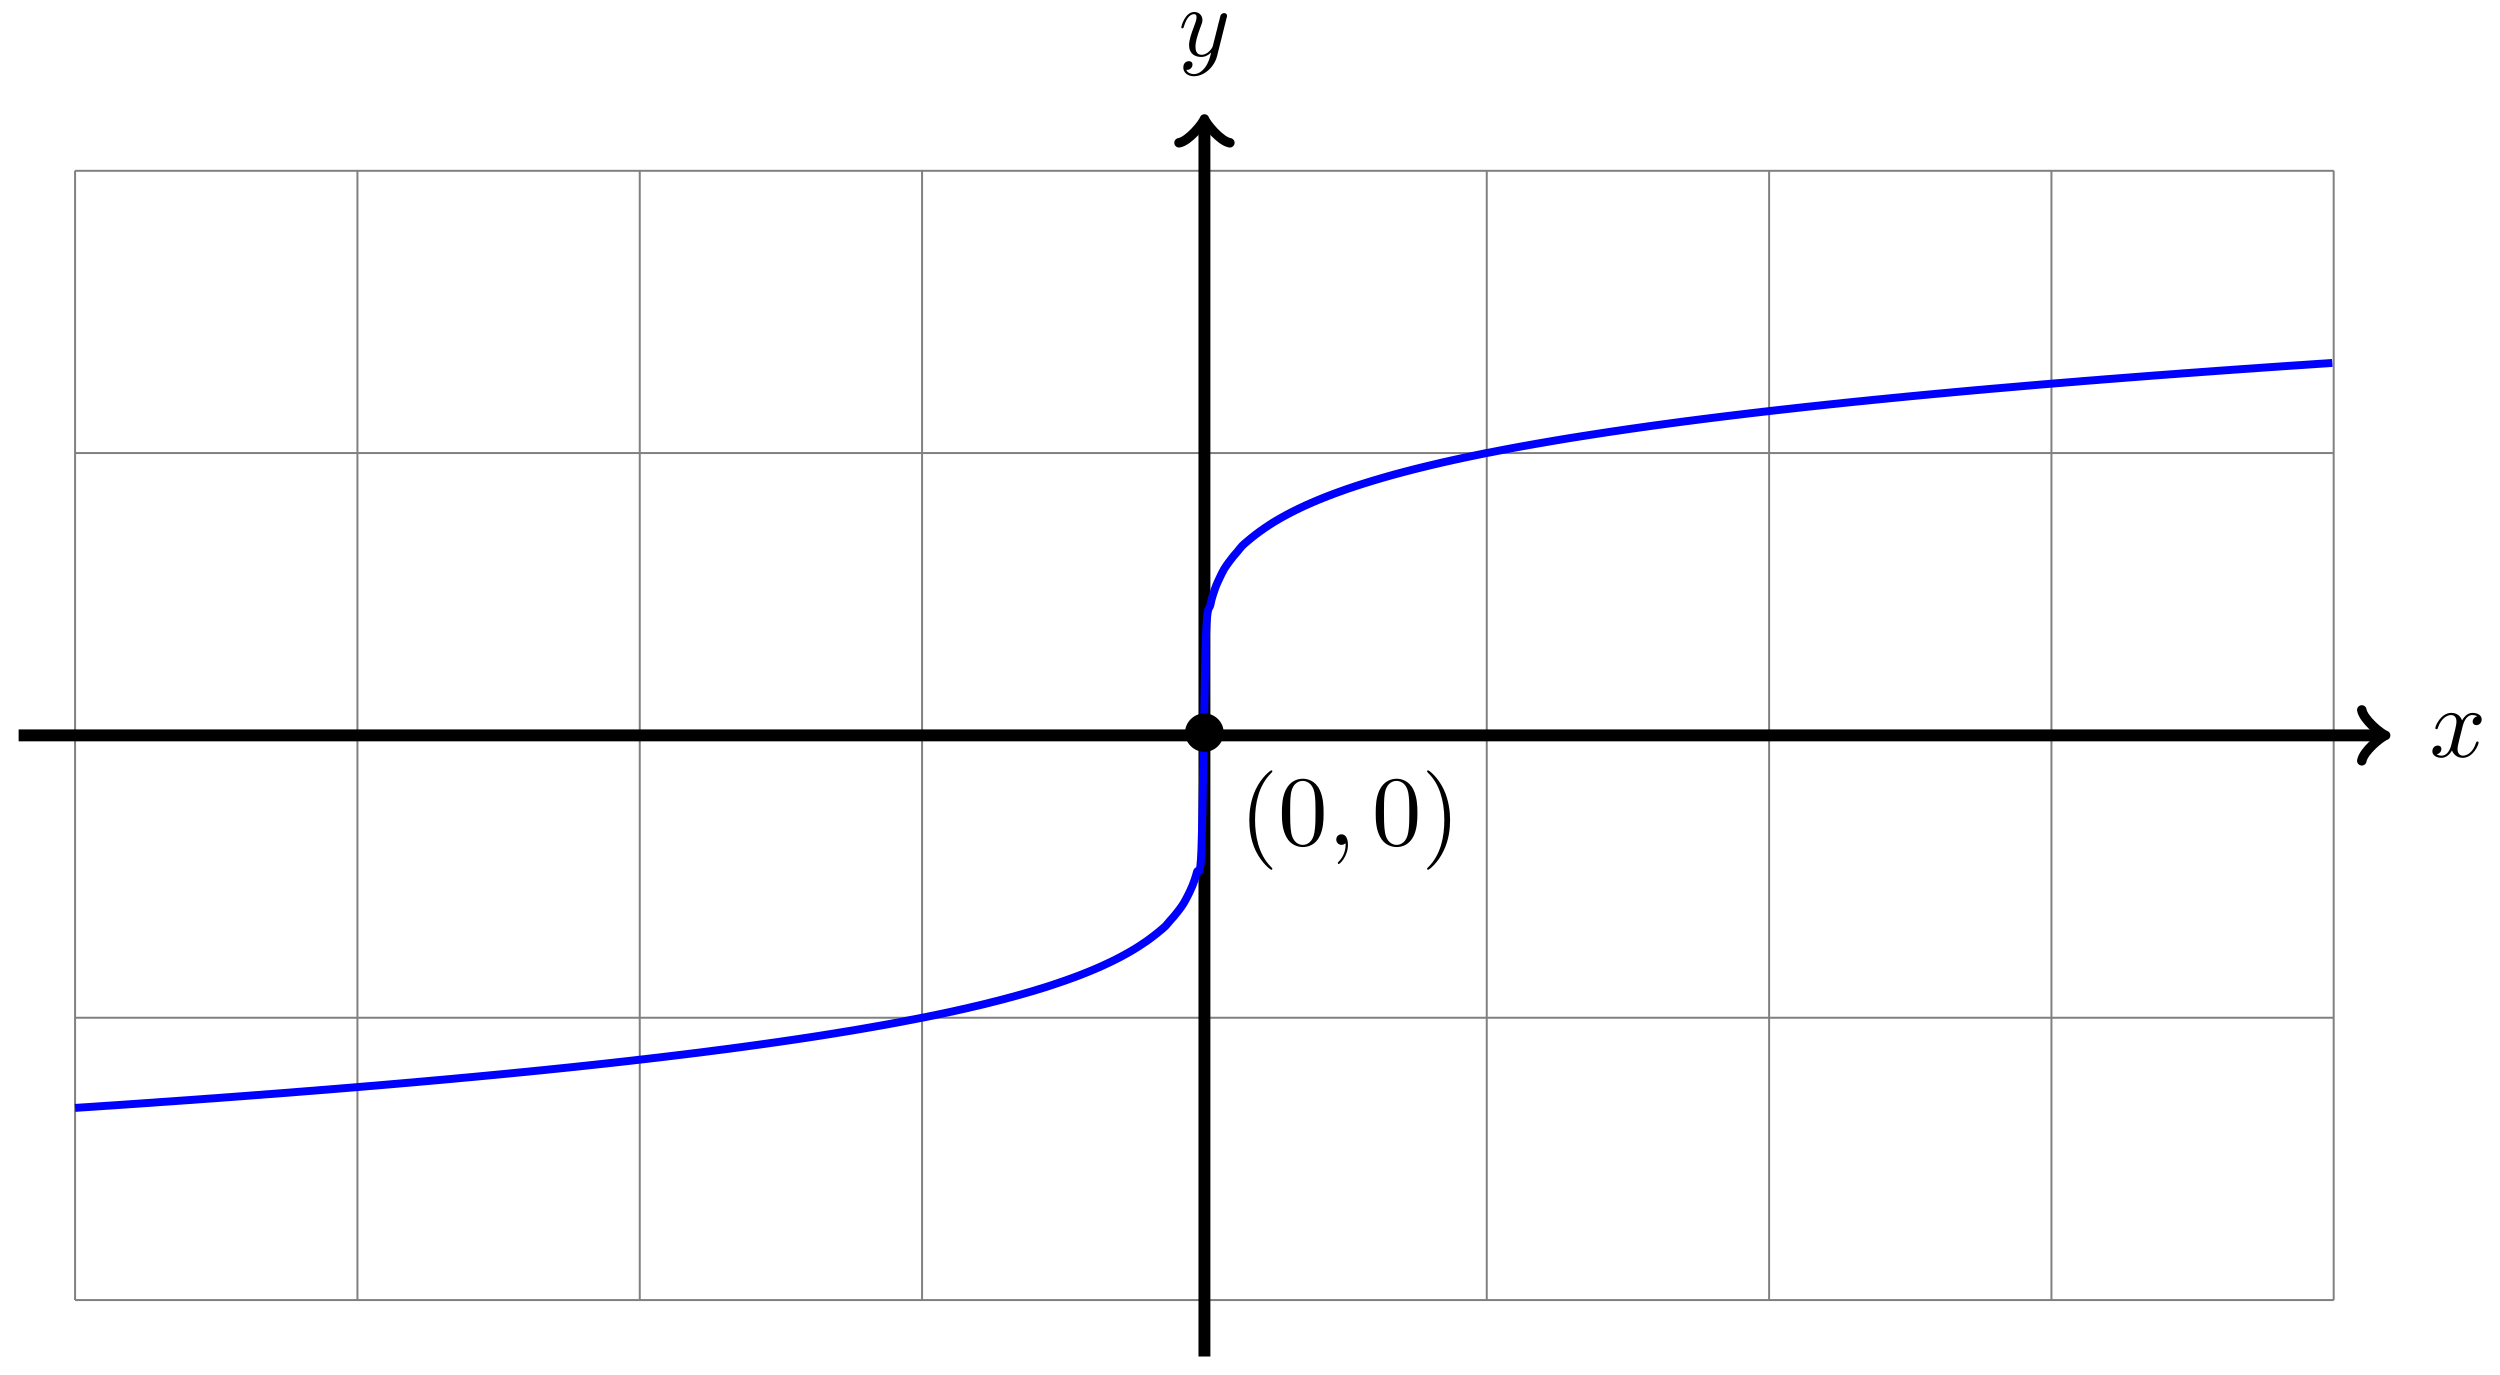 <?xml version="1.0" encoding="UTF-8"?>
<svg xmlns="http://www.w3.org/2000/svg" xmlns:xlink="http://www.w3.org/1999/xlink" width="251" height="138" viewBox="0 0 251 138">
<defs>
<g>
<g id="glyph-0-0">
<path d="M 3.328 -3.016 C 3.391 -3.266 3.625 -4.188 4.312 -4.188 C 4.359 -4.188 4.609 -4.188 4.812 -4.062 C 4.531 -4 4.344 -3.766 4.344 -3.516 C 4.344 -3.359 4.453 -3.172 4.719 -3.172 C 4.938 -3.172 5.25 -3.344 5.25 -3.75 C 5.25 -4.266 4.672 -4.406 4.328 -4.406 C 3.75 -4.406 3.406 -3.875 3.281 -3.656 C 3.031 -4.312 2.5 -4.406 2.203 -4.406 C 1.172 -4.406 0.594 -3.125 0.594 -2.875 C 0.594 -2.766 0.703 -2.766 0.719 -2.766 C 0.797 -2.766 0.828 -2.797 0.844 -2.875 C 1.188 -3.938 1.844 -4.188 2.188 -4.188 C 2.375 -4.188 2.719 -4.094 2.719 -3.516 C 2.719 -3.203 2.547 -2.547 2.188 -1.141 C 2.031 -0.531 1.672 -0.109 1.234 -0.109 C 1.172 -0.109 0.953 -0.109 0.734 -0.234 C 0.984 -0.297 1.203 -0.5 1.203 -0.781 C 1.203 -1.047 0.984 -1.125 0.844 -1.125 C 0.531 -1.125 0.297 -0.875 0.297 -0.547 C 0.297 -0.094 0.781 0.109 1.219 0.109 C 1.891 0.109 2.25 -0.594 2.266 -0.641 C 2.391 -0.281 2.75 0.109 3.344 0.109 C 4.375 0.109 4.938 -1.172 4.938 -1.422 C 4.938 -1.531 4.859 -1.531 4.828 -1.531 C 4.734 -1.531 4.719 -1.484 4.688 -1.422 C 4.359 -0.344 3.688 -0.109 3.375 -0.109 C 2.984 -0.109 2.828 -0.422 2.828 -0.766 C 2.828 -0.984 2.875 -1.203 2.984 -1.641 Z M 3.328 -3.016 "/>
</g>
<g id="glyph-0-1">
<path d="M 4.844 -3.797 C 4.891 -3.938 4.891 -3.953 4.891 -4.031 C 4.891 -4.203 4.75 -4.297 4.594 -4.297 C 4.5 -4.297 4.344 -4.234 4.25 -4.094 C 4.234 -4.031 4.141 -3.734 4.109 -3.547 C 4.031 -3.297 3.969 -3.016 3.906 -2.75 L 3.453 -0.953 C 3.422 -0.812 2.984 -0.109 2.328 -0.109 C 1.828 -0.109 1.719 -0.547 1.719 -0.922 C 1.719 -1.375 1.891 -2 2.219 -2.875 C 2.375 -3.281 2.422 -3.391 2.422 -3.594 C 2.422 -4.031 2.109 -4.406 1.609 -4.406 C 0.656 -4.406 0.297 -2.953 0.297 -2.875 C 0.297 -2.766 0.391 -2.766 0.406 -2.766 C 0.516 -2.766 0.516 -2.797 0.562 -2.953 C 0.844 -3.891 1.234 -4.188 1.578 -4.188 C 1.656 -4.188 1.828 -4.188 1.828 -3.875 C 1.828 -3.625 1.719 -3.359 1.656 -3.172 C 1.25 -2.109 1.078 -1.547 1.078 -1.078 C 1.078 -0.188 1.703 0.109 2.297 0.109 C 2.688 0.109 3.016 -0.062 3.297 -0.344 C 3.172 0.172 3.047 0.672 2.656 1.203 C 2.391 1.531 2.016 1.828 1.562 1.828 C 1.422 1.828 0.969 1.797 0.797 1.406 C 0.953 1.406 1.094 1.406 1.219 1.281 C 1.328 1.203 1.422 1.062 1.422 0.875 C 1.422 0.562 1.156 0.531 1.062 0.531 C 0.828 0.531 0.5 0.688 0.5 1.172 C 0.5 1.672 0.938 2.047 1.562 2.047 C 2.578 2.047 3.609 1.141 3.891 0.016 Z M 4.844 -3.797 "/>
</g>
<g id="glyph-0-2">
<path d="M 2.031 -0.016 C 2.031 -0.672 1.781 -1.062 1.391 -1.062 C 1.062 -1.062 0.859 -0.812 0.859 -0.531 C 0.859 -0.266 1.062 0 1.391 0 C 1.5 0 1.641 -0.047 1.734 -0.125 C 1.766 -0.156 1.781 -0.156 1.781 -0.156 C 1.797 -0.156 1.797 -0.156 1.797 -0.016 C 1.797 0.734 1.453 1.328 1.125 1.656 C 1.016 1.766 1.016 1.781 1.016 1.812 C 1.016 1.891 1.062 1.922 1.109 1.922 C 1.219 1.922 2.031 1.156 2.031 -0.016 Z M 2.031 -0.016 "/>
</g>
<g id="glyph-1-0">
<path d="M 4.422 -2.5 C 4.422 -3.562 3.531 -4.422 2.5 -4.422 C 1.422 -4.422 0.547 -3.531 0.547 -2.5 C 0.547 -1.438 1.422 -0.562 2.5 -0.562 C 3.531 -0.562 4.422 -1.422 4.422 -2.5 Z M 4.422 -2.5 "/>
</g>
<g id="glyph-2-0">
<path d="M 3.297 2.391 C 3.297 2.359 3.297 2.344 3.125 2.172 C 1.891 0.922 1.562 -0.969 1.562 -2.5 C 1.562 -4.234 1.938 -5.969 3.172 -7.203 C 3.297 -7.328 3.297 -7.344 3.297 -7.375 C 3.297 -7.453 3.266 -7.484 3.203 -7.484 C 3.094 -7.484 2.203 -6.797 1.609 -5.531 C 1.109 -4.438 0.984 -3.328 0.984 -2.5 C 0.984 -1.719 1.094 -0.516 1.641 0.625 C 2.25 1.844 3.094 2.5 3.203 2.5 C 3.266 2.5 3.297 2.469 3.297 2.391 Z M 3.297 2.391 "/>
</g>
<g id="glyph-2-1">
<path d="M 4.578 -3.188 C 4.578 -3.984 4.531 -4.781 4.188 -5.516 C 3.734 -6.484 2.906 -6.641 2.5 -6.641 C 1.891 -6.641 1.172 -6.375 0.75 -5.453 C 0.438 -4.766 0.391 -3.984 0.391 -3.188 C 0.391 -2.438 0.422 -1.547 0.844 -0.781 C 1.266 0.016 2 0.219 2.484 0.219 C 3.016 0.219 3.781 0.016 4.219 -0.938 C 4.531 -1.625 4.578 -2.406 4.578 -3.188 Z M 2.484 0 C 2.094 0 1.5 -0.25 1.328 -1.203 C 1.219 -1.797 1.219 -2.719 1.219 -3.312 C 1.219 -3.953 1.219 -4.609 1.297 -5.141 C 1.484 -6.328 2.234 -6.422 2.484 -6.422 C 2.812 -6.422 3.469 -6.234 3.656 -5.25 C 3.766 -4.688 3.766 -3.938 3.766 -3.312 C 3.766 -2.562 3.766 -1.891 3.656 -1.25 C 3.5 -0.297 2.938 0 2.484 0 Z M 2.484 0 "/>
</g>
<g id="glyph-2-2">
<path d="M 2.875 -2.5 C 2.875 -3.266 2.766 -4.469 2.219 -5.609 C 1.625 -6.828 0.766 -7.484 0.672 -7.484 C 0.609 -7.484 0.562 -7.438 0.562 -7.375 C 0.562 -7.344 0.562 -7.328 0.75 -7.141 C 1.734 -6.156 2.297 -4.578 2.297 -2.5 C 2.297 -0.781 1.938 0.969 0.703 2.219 C 0.562 2.344 0.562 2.359 0.562 2.391 C 0.562 2.453 0.609 2.5 0.672 2.5 C 0.766 2.5 1.672 1.812 2.25 0.547 C 2.766 -0.547 2.875 -1.656 2.875 -2.5 Z M 2.875 -2.5 "/>
</g>
</g>
</defs>
<path fill="none" stroke-width="0.199" stroke-linecap="butt" stroke-linejoin="miter" stroke="rgb(50%, 50%, 50%)" stroke-opacity="1" stroke-miterlimit="10" d="M -113.388 -56.694 L 113.389 -56.694 M -113.388 -28.348 L 113.389 -28.348 M -113.388 0.001 L 113.389 0.001 M -113.388 28.346 L 113.389 28.346 M -113.388 56.684 L 113.389 56.684 M -113.388 -56.694 L -113.388 56.692 M -85.039 -56.694 L -85.039 56.692 M -56.694 -56.694 L -56.694 56.692 M -28.349 -56.694 L -28.349 56.692 M 0 -56.694 L 0 56.692 M 28.345 -56.694 L 28.345 56.692 M 56.694 -56.694 L 56.694 56.692 M 85.04 -56.694 L 85.04 56.692 M 113.377 -56.694 L 113.377 56.692 " transform="matrix(1, 0, 0, -1, 120.925, 73.833)"/>
<path fill="none" stroke-width="1.196" stroke-linecap="butt" stroke-linejoin="miter" stroke="rgb(0%, 0%, 0%)" stroke-opacity="1" stroke-miterlimit="10" d="M -119.055 0.001 L 118.099 0.001 " transform="matrix(1, 0, 0, -1, 120.925, 73.833)"/>
<path fill="none" stroke-width="0.956" stroke-linecap="round" stroke-linejoin="round" stroke="rgb(0%, 0%, 0%)" stroke-opacity="1" stroke-miterlimit="10" d="M -1.911 2.552 C -1.755 1.595 -0.001 0.161 0.479 0.001 C -0.001 -0.159 -1.755 -1.593 -1.911 -2.55 " transform="matrix(1, 0, 0, -1, 239.036, 73.833)"/>
<g fill="rgb(0%, 0%, 0%)" fill-opacity="1">
<use xlink:href="#glyph-0-0" x="243.911" y="75.978"/>
</g>
<path fill="none" stroke-width="1.196" stroke-linecap="butt" stroke-linejoin="miter" stroke="rgb(0%, 0%, 0%)" stroke-opacity="1" stroke-miterlimit="10" d="M 0 -62.361 L 0 61.406 " transform="matrix(1, 0, 0, -1, 120.925, 73.833)"/>
<path fill="none" stroke-width="0.956" stroke-linecap="round" stroke-linejoin="round" stroke="rgb(0%, 0%, 0%)" stroke-opacity="1" stroke-miterlimit="10" d="M -1.914 2.55 C -1.754 1.593 -0 0.16 0.476 -0 C -0 -0.161 -1.754 -1.594 -1.914 -2.551 " transform="matrix(0, -1, -1, 0, 120.925, 12.422)"/>
<g fill="rgb(0%, 0%, 0%)" fill-opacity="1">
<use xlink:href="#glyph-0-1" x="118.304" y="5.61"/>
</g>
<path fill="none" stroke-width="0.797" stroke-linecap="butt" stroke-linejoin="miter" stroke="rgb(0%, 0%, 100%)" stroke-opacity="1" stroke-miterlimit="10" d="M -113.388 -37.402 C -113.388 -37.402 -113.06 -37.379 -112.935 -37.371 C -112.806 -37.363 -112.607 -37.348 -112.478 -37.34 C -112.353 -37.332 -112.15 -37.32 -112.025 -37.312 C -111.9 -37.305 -111.697 -37.289 -111.572 -37.281 C -111.443 -37.273 -111.244 -37.258 -111.115 -37.25 C -110.99 -37.242 -110.787 -37.226 -110.662 -37.219 C -110.537 -37.211 -110.333 -37.195 -110.208 -37.187 C -110.083 -37.18 -109.88 -37.168 -109.755 -37.16 C -109.626 -37.148 -109.427 -37.137 -109.298 -37.129 C -109.173 -37.117 -108.97 -37.105 -108.845 -37.098 C -108.72 -37.09 -108.517 -37.074 -108.392 -37.066 C -108.267 -37.055 -108.064 -37.043 -107.939 -37.035 C -107.81 -37.027 -107.611 -37.012 -107.482 -37.004 C -107.357 -36.996 -107.154 -36.98 -107.029 -36.973 C -106.904 -36.965 -106.701 -36.949 -106.576 -36.941 C -106.447 -36.934 -106.248 -36.918 -106.119 -36.91 C -105.994 -36.898 -105.791 -36.887 -105.666 -36.879 C -105.541 -36.867 -105.338 -36.855 -105.213 -36.844 C -105.088 -36.836 -104.885 -36.824 -104.76 -36.812 C -104.631 -36.805 -104.432 -36.789 -104.303 -36.781 C -104.178 -36.773 -103.975 -36.758 -103.85 -36.75 C -103.725 -36.742 -103.522 -36.726 -103.397 -36.719 C -103.268 -36.711 -103.068 -36.695 -102.94 -36.684 C -102.815 -36.676 -102.611 -36.664 -102.487 -36.652 C -102.362 -36.644 -102.158 -36.629 -102.033 -36.621 C -101.908 -36.613 -101.705 -36.598 -101.58 -36.59 C -101.451 -36.578 -101.252 -36.562 -101.123 -36.555 C -100.998 -36.547 -100.795 -36.531 -100.67 -36.523 C -100.545 -36.512 -100.342 -36.5 -100.217 -36.488 C -100.092 -36.48 -99.889 -36.465 -99.764 -36.457 C -99.635 -36.445 -99.436 -36.434 -99.307 -36.426 C -99.182 -36.414 -98.979 -36.398 -98.854 -36.391 C -98.729 -36.379 -98.526 -36.367 -98.401 -36.355 C -98.272 -36.348 -98.073 -36.332 -97.944 -36.324 C -97.819 -36.312 -97.616 -36.297 -97.491 -36.289 C -97.366 -36.281 -97.163 -36.266 -97.038 -36.254 C -96.913 -36.246 -96.71 -36.23 -96.585 -36.223 C -96.456 -36.211 -96.257 -36.195 -96.128 -36.187 C -96.003 -36.176 -95.8 -36.16 -95.675 -36.152 C -95.55 -36.145 -95.347 -36.129 -95.222 -36.117 C -95.097 -36.109 -94.893 -36.094 -94.765 -36.086 C -94.64 -36.074 -94.436 -36.059 -94.311 -36.047 C -94.186 -36.039 -93.983 -36.023 -93.858 -36.016 C -93.733 -36.004 -93.53 -35.988 -93.405 -35.98 C -93.276 -35.969 -93.077 -35.953 -92.948 -35.945 C -92.823 -35.934 -92.62 -35.918 -92.495 -35.91 C -92.37 -35.898 -92.167 -35.883 -92.042 -35.875 C -91.917 -35.863 -91.714 -35.848 -91.589 -35.84 C -91.46 -35.828 -91.261 -35.813 -91.132 -35.801 C -91.007 -35.793 -90.804 -35.777 -90.679 -35.766 C -90.554 -35.758 -90.351 -35.742 -90.226 -35.73 C -90.097 -35.723 -89.898 -35.707 -89.769 -35.695 C -89.644 -35.684 -89.441 -35.668 -89.316 -35.66 C -89.191 -35.648 -88.988 -35.633 -88.863 -35.621 C -88.738 -35.613 -88.535 -35.598 -88.41 -35.586 C -88.281 -35.574 -88.082 -35.559 -87.953 -35.551 C -87.828 -35.539 -87.625 -35.523 -87.5 -35.512 C -87.375 -35.504 -87.171 -35.484 -87.046 -35.477 C -86.921 -35.465 -86.718 -35.449 -86.593 -35.438 C -86.465 -35.43 -86.265 -35.41 -86.136 -35.402 C -86.011 -35.391 -85.808 -35.375 -85.683 -35.363 C -85.558 -35.352 -85.355 -35.336 -85.23 -35.328 C -85.101 -35.316 -84.902 -35.301 -84.773 -35.289 C -84.648 -35.277 -84.445 -35.262 -84.32 -35.25 C -84.195 -35.242 -83.992 -35.223 -83.867 -35.211 C -83.742 -35.203 -83.539 -35.184 -83.414 -35.176 C -83.285 -35.164 -83.086 -35.148 -82.957 -35.137 C -82.832 -35.125 -82.629 -35.109 -82.504 -35.098 C -82.379 -35.086 -82.176 -35.07 -82.051 -35.059 C -81.922 -35.047 -81.723 -35.031 -81.594 -35.02 C -81.469 -35.008 -81.266 -34.992 -81.141 -34.981 C -81.016 -34.969 -80.813 -34.953 -80.688 -34.941 C -80.563 -34.93 -80.36 -34.914 -80.235 -34.902 C -80.106 -34.891 -79.907 -34.875 -79.778 -34.863 C -79.653 -34.852 -79.45 -34.832 -79.325 -34.824 C -79.2 -34.813 -78.996 -34.793 -78.871 -34.781 C -78.746 -34.774 -78.543 -34.754 -78.418 -34.742 C -78.289 -34.731 -78.09 -34.715 -77.961 -34.703 C -77.836 -34.692 -77.633 -34.672 -77.508 -34.66 C -77.383 -34.652 -77.18 -34.633 -77.055 -34.621 C -76.926 -34.609 -76.727 -34.594 -76.598 -34.582 C -76.473 -34.57 -76.27 -34.551 -76.145 -34.539 C -76.02 -34.527 -75.817 -34.512 -75.692 -34.5 C -75.567 -34.488 -75.364 -34.469 -75.239 -34.457 C -75.11 -34.445 -74.911 -34.426 -74.782 -34.414 C -74.657 -34.402 -74.454 -34.383 -74.329 -34.371 C -74.204 -34.359 -74.001 -34.344 -73.876 -34.332 C -73.751 -34.32 -73.548 -34.301 -73.419 -34.289 C -73.294 -34.277 -73.091 -34.258 -72.966 -34.246 C -72.841 -34.235 -72.638 -34.215 -72.513 -34.203 C -72.388 -34.192 -72.185 -34.172 -72.06 -34.16 C -71.931 -34.149 -71.731 -34.129 -71.603 -34.117 C -71.478 -34.106 -71.274 -34.086 -71.149 -34.074 C -71.024 -34.063 -70.821 -34.043 -70.696 -34.031 C -70.571 -34.02 -70.368 -34 -70.243 -33.988 C -70.114 -33.973 -69.915 -33.953 -69.786 -33.942 C -69.661 -33.93 -69.458 -33.91 -69.333 -33.899 C -69.208 -33.887 -69.005 -33.867 -68.88 -33.852 C -68.751 -33.84 -68.552 -33.82 -68.423 -33.809 C -68.298 -33.797 -68.095 -33.778 -67.97 -33.766 C -67.845 -33.75 -67.642 -33.731 -67.517 -33.719 C -67.392 -33.707 -67.189 -33.684 -67.064 -33.672 C -66.935 -33.66 -66.736 -33.641 -66.607 -33.629 C -66.482 -33.613 -66.279 -33.594 -66.154 -33.582 C -66.029 -33.57 -65.826 -33.547 -65.701 -33.535 C -65.576 -33.524 -65.373 -33.5 -65.248 -33.488 C -65.119 -33.477 -64.916 -33.453 -64.791 -33.442 C -64.666 -33.43 -64.463 -33.406 -64.338 -33.395 C -64.213 -33.383 -64.009 -33.36 -63.885 -33.348 C -63.756 -33.336 -63.556 -33.313 -63.428 -33.301 C -63.303 -33.285 -63.099 -33.266 -62.974 -33.254 C -62.849 -33.238 -62.646 -33.219 -62.521 -33.203 C -62.396 -33.192 -62.193 -33.168 -62.068 -33.156 C -61.939 -33.141 -61.74 -33.121 -61.611 -33.106 C -61.486 -33.094 -61.283 -33.071 -61.158 -33.059 C -61.033 -33.043 -60.83 -33.024 -60.705 -33.008 C -60.576 -32.996 -60.377 -32.973 -60.248 -32.961 C -60.123 -32.946 -59.92 -32.922 -59.795 -32.91 C -59.67 -32.895 -59.467 -32.875 -59.342 -32.86 C -59.217 -32.844 -59.014 -32.824 -58.889 -32.809 C -58.76 -32.797 -58.561 -32.774 -58.432 -32.758 C -58.307 -32.742 -58.104 -32.723 -57.979 -32.707 C -57.854 -32.692 -57.651 -32.668 -57.526 -32.657 C -57.401 -32.641 -57.198 -32.617 -57.073 -32.602 C -56.944 -32.59 -56.745 -32.567 -56.616 -32.551 C -56.491 -32.535 -56.288 -32.512 -56.163 -32.5 C -56.038 -32.485 -55.834 -32.461 -55.709 -32.446 C -55.581 -32.43 -55.381 -32.407 -55.252 -32.391 C -55.127 -32.379 -54.924 -32.356 -54.799 -32.34 C -54.674 -32.325 -54.471 -32.301 -54.346 -32.285 C -54.221 -32.27 -54.018 -32.246 -53.893 -32.231 C -53.764 -32.215 -53.565 -32.192 -53.436 -32.176 C -53.311 -32.16 -53.108 -32.137 -52.983 -32.121 C -52.858 -32.106 -52.655 -32.082 -52.53 -32.067 C -52.401 -32.051 -52.202 -32.028 -52.073 -32.012 C -51.948 -31.996 -51.745 -31.969 -51.62 -31.953 C -51.495 -31.938 -51.292 -31.914 -51.167 -31.899 C -51.042 -31.883 -50.839 -31.86 -50.714 -31.844 C -50.585 -31.828 -50.386 -31.801 -50.257 -31.785 C -50.132 -31.77 -49.929 -31.743 -49.804 -31.727 C -49.679 -31.711 -49.476 -31.684 -49.351 -31.668 C -49.226 -31.653 -49.023 -31.629 -48.898 -31.61 C -48.769 -31.594 -48.569 -31.571 -48.441 -31.551 C -48.316 -31.536 -48.112 -31.508 -47.987 -31.493 C -47.863 -31.477 -47.659 -31.45 -47.534 -31.434 C -47.406 -31.418 -47.206 -31.391 -47.077 -31.371 C -46.952 -31.356 -46.749 -31.328 -46.624 -31.313 C -46.499 -31.293 -46.296 -31.266 -46.171 -31.25 C -46.046 -31.235 -45.843 -31.207 -45.718 -31.188 C -45.589 -31.172 -45.39 -31.145 -45.261 -31.125 C -45.136 -31.11 -44.933 -31.082 -44.808 -31.063 C -44.683 -31.047 -44.48 -31.02 -44.355 -31 C -44.23 -30.985 -44.027 -30.954 -43.902 -30.938 C -43.773 -30.918 -43.57 -30.891 -43.445 -30.871 C -43.32 -30.856 -43.117 -30.825 -42.992 -30.809 C -42.867 -30.789 -42.664 -30.762 -42.539 -30.743 C -42.41 -30.723 -42.211 -30.696 -42.082 -30.676 C -41.957 -30.657 -41.754 -30.629 -41.629 -30.61 C -41.504 -30.59 -41.301 -30.563 -41.176 -30.543 C -41.051 -30.524 -40.848 -30.497 -40.723 -30.477 C -40.594 -30.457 -40.394 -30.426 -40.266 -30.407 C -40.141 -30.387 -39.937 -30.356 -39.812 -30.34 C -39.687 -30.321 -39.484 -30.29 -39.359 -30.27 C -39.23 -30.25 -39.031 -30.219 -38.902 -30.2 C -38.777 -30.18 -38.574 -30.149 -38.449 -30.129 C -38.324 -30.11 -38.121 -30.075 -37.996 -30.055 C -37.871 -30.036 -37.668 -30.004 -37.543 -29.985 C -37.414 -29.965 -37.215 -29.93 -37.086 -29.911 C -36.961 -29.891 -36.758 -29.86 -36.633 -29.836 C -36.508 -29.817 -36.305 -29.786 -36.18 -29.762 C -36.055 -29.743 -35.852 -29.711 -35.727 -29.688 C -35.598 -29.668 -35.399 -29.633 -35.27 -29.614 C -35.145 -29.59 -34.942 -29.559 -34.817 -29.536 C -34.692 -29.516 -34.489 -29.481 -34.364 -29.458 C -34.235 -29.438 -34.036 -29.403 -33.907 -29.379 C -33.782 -29.36 -33.579 -29.325 -33.454 -29.301 C -33.329 -29.278 -33.126 -29.243 -33.001 -29.219 C -32.876 -29.2 -32.672 -29.161 -32.547 -29.141 C -32.419 -29.118 -32.219 -29.083 -32.09 -29.059 C -31.966 -29.036 -31.762 -29.001 -31.637 -28.977 C -31.512 -28.954 -31.309 -28.915 -31.184 -28.891 C -31.055 -28.868 -30.856 -28.833 -30.727 -28.809 C -30.602 -28.786 -30.399 -28.747 -30.274 -28.723 C -30.149 -28.7 -29.946 -28.661 -29.821 -28.633 C -29.696 -28.61 -29.493 -28.571 -29.368 -28.547 C -29.239 -28.524 -29.04 -28.485 -28.911 -28.458 C -28.786 -28.434 -28.583 -28.395 -28.458 -28.368 C -28.333 -28.344 -28.13 -28.309 -28.005 -28.282 C -27.88 -28.258 -27.677 -28.215 -27.552 -28.188 C -27.423 -28.165 -27.224 -28.126 -27.095 -28.098 C -26.97 -28.071 -26.767 -28.028 -26.642 -28.001 C -26.517 -27.977 -26.314 -27.934 -26.189 -27.907 C -26.06 -27.88 -25.861 -27.837 -25.732 -27.809 C -25.607 -27.782 -25.404 -27.739 -25.279 -27.712 C -25.154 -27.68 -24.951 -27.637 -24.826 -27.61 C -24.701 -27.583 -24.497 -27.536 -24.372 -27.508 C -24.244 -27.481 -24.044 -27.434 -23.915 -27.407 C -23.79 -27.376 -23.587 -27.329 -23.462 -27.298 C -23.337 -27.27 -23.134 -27.223 -23.009 -27.192 C -22.884 -27.165 -22.681 -27.118 -22.552 -27.087 C -22.427 -27.055 -22.224 -27.005 -22.099 -26.977 C -21.974 -26.946 -21.771 -26.895 -21.646 -26.864 C -21.521 -26.833 -21.318 -26.782 -21.193 -26.747 C -21.064 -26.716 -20.865 -26.669 -20.736 -26.634 C -20.611 -26.602 -20.408 -26.548 -20.283 -26.516 C -20.158 -26.485 -19.955 -26.43 -19.83 -26.395 C -19.705 -26.364 -19.502 -26.309 -19.377 -26.274 C -19.248 -26.243 -19.049 -26.184 -18.92 -26.149 C -18.795 -26.114 -18.592 -26.059 -18.467 -26.024 C -18.342 -25.989 -18.139 -25.93 -18.014 -25.895 C -17.885 -25.86 -17.686 -25.798 -17.557 -25.763 C -17.432 -25.723 -17.229 -25.665 -17.104 -25.63 C -16.979 -25.591 -16.775 -25.528 -16.65 -25.489 C -16.525 -25.45 -16.322 -25.391 -16.197 -25.352 C -16.068 -25.309 -15.869 -25.247 -15.74 -25.208 C -15.615 -25.165 -15.412 -25.099 -15.287 -25.059 C -15.162 -25.016 -14.959 -24.95 -14.834 -24.907 C -14.709 -24.864 -14.506 -24.798 -14.381 -24.751 C -14.252 -24.708 -14.053 -24.638 -13.924 -24.595 C -13.799 -24.548 -13.596 -24.477 -13.471 -24.431 C -13.346 -24.388 -13.143 -24.313 -13.018 -24.267 C -12.889 -24.22 -12.69 -24.142 -12.561 -24.095 C -12.436 -24.048 -12.233 -23.966 -12.108 -23.915 C -11.983 -23.868 -11.78 -23.786 -11.655 -23.735 C -11.53 -23.685 -11.327 -23.599 -11.202 -23.548 C -11.073 -23.493 -10.874 -23.407 -10.745 -23.353 C -10.62 -23.298 -10.417 -23.208 -10.292 -23.153 C -10.167 -23.095 -9.964 -23.001 -9.839 -22.942 C -9.71 -22.884 -9.51 -22.79 -9.382 -22.728 C -9.257 -22.669 -9.054 -22.567 -8.929 -22.505 C -8.804 -22.442 -8.6 -22.337 -8.475 -22.271 C -8.35 -22.204 -8.147 -22.095 -8.022 -22.025 C -7.893 -21.954 -7.694 -21.841 -7.565 -21.771 C -7.44 -21.696 -7.237 -21.579 -7.112 -21.505 C -6.987 -21.427 -6.784 -21.302 -6.659 -21.224 C -6.534 -21.142 -6.331 -21.009 -6.206 -20.923 C -6.077 -20.841 -5.878 -20.7 -5.749 -20.615 C -5.624 -20.525 -5.421 -20.376 -5.296 -20.282 C -5.171 -20.185 -4.968 -20.029 -4.843 -19.931 C -4.714 -19.829 -4.515 -19.665 -4.386 -19.56 C -4.261 -19.451 -4.058 -19.29 -3.933 -19.165 C -3.808 -19.037 -3.605 -18.783 -3.48 -18.638 C -3.355 -18.494 -3.152 -18.275 -3.027 -18.126 C -2.898 -17.978 -2.699 -17.72 -2.57 -17.552 C -2.445 -17.384 -2.242 -17.119 -2.117 -16.912 C -1.992 -16.709 -1.789 -16.33 -1.664 -16.08 C -1.539 -15.826 -1.335 -15.427 -1.207 -15.099 C -1.082 -14.775 -0.878 -14.24 -0.753 -13.728 C -0.628 -13.221 -0.425 -14.72 -0.3 -11.428 C -0.175 -8.139 0.028 6.586 0.153 9.996 C 0.282 13.41 0.481 12.504 0.61 13.16 C 0.735 13.82 0.938 14.367 1.063 14.73 C 1.188 15.097 1.391 15.515 1.516 15.789 C 1.641 16.058 1.844 16.472 1.969 16.687 C 2.098 16.906 2.297 17.179 2.426 17.355 C 2.551 17.531 2.754 17.793 2.879 17.949 C 3.004 18.105 3.207 18.328 3.332 18.476 C 3.461 18.628 3.66 18.898 3.789 19.031 C 3.914 19.164 4.117 19.324 4.242 19.433 C 4.367 19.542 4.57 19.71 4.695 19.812 C 4.82 19.917 5.023 20.074 5.148 20.171 C 5.277 20.265 5.476 20.417 5.605 20.507 C 5.73 20.597 5.933 20.738 6.058 20.824 C 6.183 20.913 6.387 21.046 6.512 21.128 C 6.636 21.21 6.84 21.339 6.965 21.417 C 7.093 21.492 7.293 21.613 7.422 21.687 C 7.547 21.761 7.75 21.874 7.875 21.945 C 8 22.015 8.203 22.124 8.328 22.191 C 8.457 22.261 8.656 22.366 8.785 22.429 C 8.91 22.495 9.113 22.597 9.238 22.655 C 9.363 22.718 9.566 22.816 9.691 22.874 C 9.816 22.937 10.019 23.027 10.144 23.085 C 10.273 23.144 10.472 23.234 10.601 23.288 C 10.726 23.347 10.929 23.433 11.054 23.484 C 11.179 23.538 11.382 23.624 11.507 23.675 C 11.636 23.726 11.835 23.808 11.964 23.859 C 12.089 23.909 12.292 23.987 12.417 24.038 C 12.542 24.085 12.745 24.163 12.87 24.21 C 12.995 24.257 13.198 24.331 13.323 24.378 C 13.452 24.425 13.651 24.499 13.78 24.542 C 13.905 24.589 14.108 24.659 14.233 24.706 C 14.358 24.749 14.562 24.819 14.687 24.858 C 14.812 24.901 15.015 24.968 15.14 25.011 C 15.269 25.054 15.468 25.116 15.597 25.159 C 15.722 25.198 15.925 25.265 16.05 25.304 C 16.175 25.343 16.378 25.405 16.503 25.444 C 16.632 25.483 16.831 25.546 16.96 25.585 C 17.085 25.62 17.288 25.683 17.413 25.718 C 17.538 25.757 17.741 25.815 17.866 25.854 C 17.991 25.89 18.194 25.948 18.319 25.983 C 18.448 26.018 18.647 26.077 18.776 26.112 C 18.901 26.147 19.104 26.202 19.229 26.237 C 19.354 26.268 19.557 26.323 19.682 26.358 C 19.807 26.39 20.01 26.444 20.135 26.479 C 20.264 26.511 20.467 26.565 20.592 26.597 C 20.717 26.632 20.92 26.679 21.045 26.714 C 21.17 26.745 21.373 26.796 21.498 26.827 C 21.627 26.858 21.827 26.909 21.955 26.94 C 22.08 26.968 22.284 27.018 22.409 27.05 C 22.533 27.081 22.737 27.132 22.862 27.159 C 22.987 27.19 23.19 27.233 23.315 27.264 C 23.444 27.296 23.643 27.343 23.772 27.374 C 23.897 27.401 24.1 27.444 24.225 27.475 C 24.35 27.503 24.553 27.55 24.678 27.577 C 24.807 27.604 25.006 27.651 25.135 27.679 C 25.26 27.706 25.463 27.753 25.588 27.776 C 25.713 27.803 25.916 27.846 26.041 27.874 C 26.166 27.901 26.369 27.944 26.494 27.971 C 26.623 27.999 26.822 28.042 26.951 28.065 C 27.076 28.093 27.279 28.136 27.404 28.159 C 27.529 28.186 27.732 28.229 27.857 28.253 C 27.982 28.28 28.185 28.319 28.31 28.346 C 28.439 28.37 28.638 28.405 28.767 28.428 C 28.892 28.456 29.095 28.495 29.22 28.518 C 29.345 28.542 29.548 28.581 29.673 28.608 C 29.802 28.632 30.002 28.671 30.13 28.694 C 30.255 28.717 30.459 28.757 30.584 28.78 C 30.709 28.803 30.912 28.842 31.037 28.866 C 31.162 28.889 31.365 28.925 31.49 28.948 C 31.619 28.971 31.818 29.01 31.947 29.034 C 32.072 29.053 32.275 29.092 32.4 29.112 C 32.525 29.135 32.728 29.174 32.853 29.194 C 32.982 29.217 33.181 29.253 33.31 29.276 C 33.435 29.299 33.638 29.335 33.763 29.354 C 33.888 29.378 34.091 29.413 34.216 29.432 C 34.341 29.456 34.544 29.491 34.669 29.51 C 34.798 29.534 34.997 29.565 35.126 29.589 C 35.251 29.608 35.454 29.643 35.579 29.663 C 35.704 29.686 35.907 29.717 36.032 29.741 C 36.157 29.76 36.36 29.792 36.485 29.815 C 36.614 29.835 36.813 29.866 36.942 29.889 C 37.067 29.909 37.27 29.94 37.395 29.96 C 37.52 29.979 37.724 30.014 37.849 30.034 C 37.977 30.053 38.177 30.085 38.306 30.104 C 38.431 30.124 38.634 30.155 38.759 30.174 C 38.884 30.194 39.087 30.225 39.212 30.245 C 39.337 30.264 39.54 30.295 39.665 30.315 C 39.794 30.335 39.993 30.366 40.122 30.385 C 40.247 30.405 40.45 30.436 40.575 30.456 C 40.7 30.471 40.903 30.503 41.028 30.522 C 41.153 30.542 41.356 30.569 41.485 30.588 C 41.61 30.608 41.813 30.635 41.938 30.655 C 42.063 30.674 42.266 30.702 42.391 30.721 C 42.516 30.741 42.719 30.768 42.844 30.788 C 42.973 30.807 43.172 30.835 43.301 30.85 C 43.426 30.87 43.629 30.897 43.754 30.917 C 43.879 30.936 44.082 30.963 44.207 30.979 C 44.332 30.999 44.535 31.026 44.66 31.045 C 44.789 31.061 44.989 31.088 45.117 31.108 C 45.242 31.124 45.445 31.151 45.57 31.17 C 45.695 31.186 45.899 31.213 46.024 31.229 C 46.152 31.249 46.352 31.276 46.481 31.292 C 46.606 31.311 46.809 31.334 46.934 31.354 C 47.059 31.37 47.262 31.397 47.387 31.413 C 47.512 31.428 47.715 31.456 47.84 31.475 C 47.969 31.491 48.168 31.518 48.297 31.534 C 48.422 31.549 48.625 31.577 48.75 31.592 C 48.875 31.608 49.078 31.635 49.203 31.651 C 49.328 31.666 49.531 31.694 49.656 31.709 C 49.785 31.725 49.984 31.752 50.113 31.768 C 50.238 31.784 50.441 31.807 50.566 31.823 C 50.691 31.838 50.894 31.866 51.019 31.881 C 51.148 31.897 51.347 31.92 51.476 31.936 C 51.601 31.952 51.804 31.979 51.929 31.995 C 52.054 32.01 52.257 32.034 52.382 32.049 C 52.507 32.065 52.71 32.088 52.835 32.104 C 52.964 32.12 53.164 32.143 53.292 32.159 C 53.417 32.174 53.621 32.198 53.746 32.213 C 53.871 32.229 54.074 32.252 54.199 32.268 C 54.328 32.284 54.527 32.307 54.656 32.323 C 54.781 32.338 54.984 32.362 55.109 32.377 C 55.234 32.389 55.437 32.413 55.562 32.428 C 55.687 32.444 55.89 32.467 56.015 32.483 C 56.144 32.495 56.343 32.518 56.472 32.534 C 56.597 32.549 56.8 32.573 56.925 32.588 C 57.05 32.604 57.253 32.623 57.378 32.639 C 57.503 32.655 57.706 32.674 57.831 32.69 C 57.96 32.705 58.159 32.729 58.288 32.741 C 58.413 32.756 58.616 32.78 58.741 32.791 C 58.866 32.807 59.069 32.83 59.194 32.842 C 59.323 32.858 59.522 32.881 59.651 32.893 C 59.776 32.909 59.979 32.928 60.104 32.944 C 60.229 32.955 60.432 32.979 60.557 32.994 C 60.682 33.006 60.886 33.03 61.011 33.041 C 61.139 33.057 61.339 33.077 61.467 33.092 C 61.592 33.104 61.796 33.127 61.921 33.139 C 62.046 33.155 62.249 33.174 62.374 33.19 C 62.499 33.202 62.702 33.225 62.831 33.237 C 62.956 33.248 63.159 33.272 63.284 33.284 C 63.409 33.299 63.612 33.319 63.737 33.33 C 63.862 33.346 64.065 33.366 64.19 33.381 C 64.319 33.393 64.518 33.412 64.647 33.428 C 64.772 33.44 64.975 33.459 65.1 33.475 C 65.225 33.487 65.428 33.506 65.553 33.522 C 65.678 33.534 65.881 33.553 66.006 33.565 C 66.135 33.58 66.334 33.6 66.463 33.612 C 66.588 33.627 66.791 33.647 66.916 33.658 C 67.041 33.67 67.244 33.69 67.369 33.705 C 67.498 33.717 67.697 33.737 67.826 33.748 C 67.951 33.76 68.154 33.783 68.279 33.795 C 68.404 33.807 68.607 33.826 68.732 33.838 C 68.857 33.85 69.061 33.869 69.186 33.885 C 69.314 33.897 69.514 33.916 69.643 33.928 C 69.768 33.94 69.971 33.959 70.096 33.971 C 70.221 33.983 70.424 34.002 70.549 34.018 C 70.674 34.03 70.877 34.049 71.002 34.061 C 71.131 34.073 71.33 34.092 71.459 34.104 C 71.584 34.115 71.787 34.135 71.912 34.147 C 72.037 34.158 72.24 34.178 72.365 34.19 C 72.494 34.201 72.693 34.221 72.822 34.233 C 72.947 34.244 73.15 34.264 73.275 34.276 C 73.4 34.287 73.603 34.307 73.728 34.319 C 73.853 34.33 74.056 34.346 74.181 34.358 C 74.31 34.369 74.509 34.389 74.638 34.401 C 74.763 34.412 74.966 34.432 75.091 34.444 C 75.216 34.455 75.419 34.475 75.544 34.487 C 75.673 34.498 75.872 34.514 76.001 34.526 C 76.126 34.537 76.329 34.557 76.454 34.569 C 76.579 34.58 76.783 34.596 76.908 34.608 C 77.032 34.619 77.236 34.639 77.361 34.651 C 77.489 34.658 77.689 34.678 77.818 34.69 C 77.943 34.701 78.146 34.717 78.271 34.729 C 78.396 34.74 78.599 34.76 78.724 34.772 C 78.849 34.78 79.052 34.799 79.177 34.811 C 79.306 34.822 79.505 34.838 79.634 34.85 C 79.759 34.862 79.962 34.877 80.087 34.889 C 80.212 34.901 80.415 34.92 80.54 34.928 C 80.669 34.94 80.868 34.959 80.997 34.967 C 81.122 34.979 81.325 34.998 81.45 35.006 C 81.575 35.018 81.778 35.037 81.903 35.045 C 82.028 35.057 82.231 35.072 82.356 35.084 C 82.485 35.096 82.684 35.115 82.813 35.123 C 82.938 35.135 83.141 35.151 83.266 35.162 C 83.391 35.174 83.594 35.19 83.719 35.201 C 83.848 35.209 84.047 35.229 84.176 35.24 C 84.301 35.248 84.504 35.268 84.629 35.276 C 84.754 35.287 84.958 35.303 85.083 35.315 C 85.208 35.326 85.411 35.342 85.536 35.354 C 85.665 35.361 85.864 35.377 85.993 35.389 C 86.118 35.401 86.321 35.416 86.446 35.428 C 86.571 35.436 86.774 35.455 86.899 35.463 C 87.024 35.475 87.227 35.49 87.352 35.498 C 87.481 35.51 87.68 35.526 87.809 35.537 C 87.934 35.549 88.137 35.565 88.262 35.576 C 88.387 35.584 88.59 35.6 88.715 35.611 C 88.844 35.619 89.043 35.639 89.172 35.647 C 89.297 35.658 89.5 35.674 89.625 35.682 C 89.75 35.693 89.953 35.709 90.078 35.721 C 90.203 35.729 90.406 35.744 90.531 35.756 C 90.66 35.764 90.859 35.779 90.988 35.791 C 91.113 35.803 91.316 35.818 91.441 35.826 C 91.566 35.838 91.769 35.854 91.894 35.861 C 92.019 35.873 92.223 35.889 92.348 35.897 C 92.476 35.908 92.68 35.924 92.805 35.932 C 92.93 35.943 93.133 35.959 93.258 35.967 C 93.383 35.979 93.586 35.994 93.711 36.002 C 93.84 36.014 94.039 36.029 94.168 36.037 C 94.293 36.049 94.496 36.065 94.621 36.072 C 94.746 36.084 94.949 36.1 95.074 36.108 C 95.199 36.115 95.402 36.131 95.527 36.143 C 95.656 36.15 95.855 36.166 95.984 36.174 C 96.109 36.186 96.312 36.201 96.437 36.209 C 96.562 36.221 96.765 36.236 96.89 36.244 C 97.019 36.252 97.218 36.268 97.347 36.275 C 97.472 36.287 97.675 36.303 97.8 36.311 C 97.925 36.322 98.128 36.338 98.253 36.346 C 98.378 36.354 98.581 36.369 98.706 36.377 C 98.835 36.389 99.034 36.404 99.163 36.412 C 99.288 36.42 99.491 36.436 99.616 36.443 C 99.741 36.455 99.944 36.471 100.069 36.479 C 100.194 36.486 100.398 36.502 100.523 36.51 C 100.651 36.522 100.851 36.537 100.98 36.545 C 101.105 36.553 101.308 36.568 101.433 36.576 C 101.558 36.588 101.761 36.6 101.886 36.611 C 102.015 36.619 102.214 36.635 102.343 36.643 C 102.468 36.65 102.671 36.666 102.796 36.674 C 102.921 36.686 103.124 36.697 103.249 36.709 C 103.374 36.717 103.577 36.732 103.702 36.74 C 103.831 36.748 104.03 36.764 104.159 36.772 C 104.284 36.779 104.487 36.795 104.612 36.803 C 104.737 36.814 104.94 36.826 105.065 36.834 C 105.194 36.846 105.393 36.857 105.522 36.865 C 105.647 36.877 105.85 36.889 105.975 36.9 C 106.1 36.908 106.303 36.924 106.428 36.932 C 106.553 36.939 106.756 36.955 106.881 36.963 C 107.01 36.971 107.209 36.986 107.338 36.994 C 107.463 37.002 107.666 37.018 107.791 37.025 C 107.916 37.033 108.12 37.049 108.245 37.057 C 108.37 37.064 108.573 37.08 108.698 37.088 C 108.827 37.096 109.026 37.107 109.155 37.119 C 109.28 37.127 109.483 37.139 109.608 37.15 C 109.733 37.158 109.936 37.17 110.061 37.178 C 110.19 37.186 110.389 37.201 110.518 37.209 C 110.643 37.217 110.846 37.232 110.971 37.24 C 111.096 37.248 111.299 37.264 111.424 37.271 C 111.549 37.279 111.752 37.291 111.877 37.303 C 112.006 37.311 112.205 37.322 112.334 37.33 C 112.459 37.338 112.662 37.354 112.787 37.361 C 112.912 37.369 113.24 37.393 113.24 37.393 " transform="matrix(1, 0, 0, -1, 120.925, 73.833)"/>
<g fill="rgb(0%, 0%, 0%)" fill-opacity="1">
<use xlink:href="#glyph-1-0" x="118.434" y="76.047"/>
</g>
<g fill="rgb(0%, 0%, 0%)" fill-opacity="1">
<use xlink:href="#glyph-2-0" x="124.446" y="84.826"/>
<use xlink:href="#glyph-2-1" x="128.312" y="84.826"/>
</g>
<g fill="rgb(0%, 0%, 0%)" fill-opacity="1">
<use xlink:href="#glyph-0-2" x="133.303" y="84.826"/>
</g>
<g fill="rgb(0%, 0%, 0%)" fill-opacity="1">
<use xlink:href="#glyph-2-1" x="137.731" y="84.826"/>
<use xlink:href="#glyph-2-2" x="142.713" y="84.826"/>
</g>
</svg>
